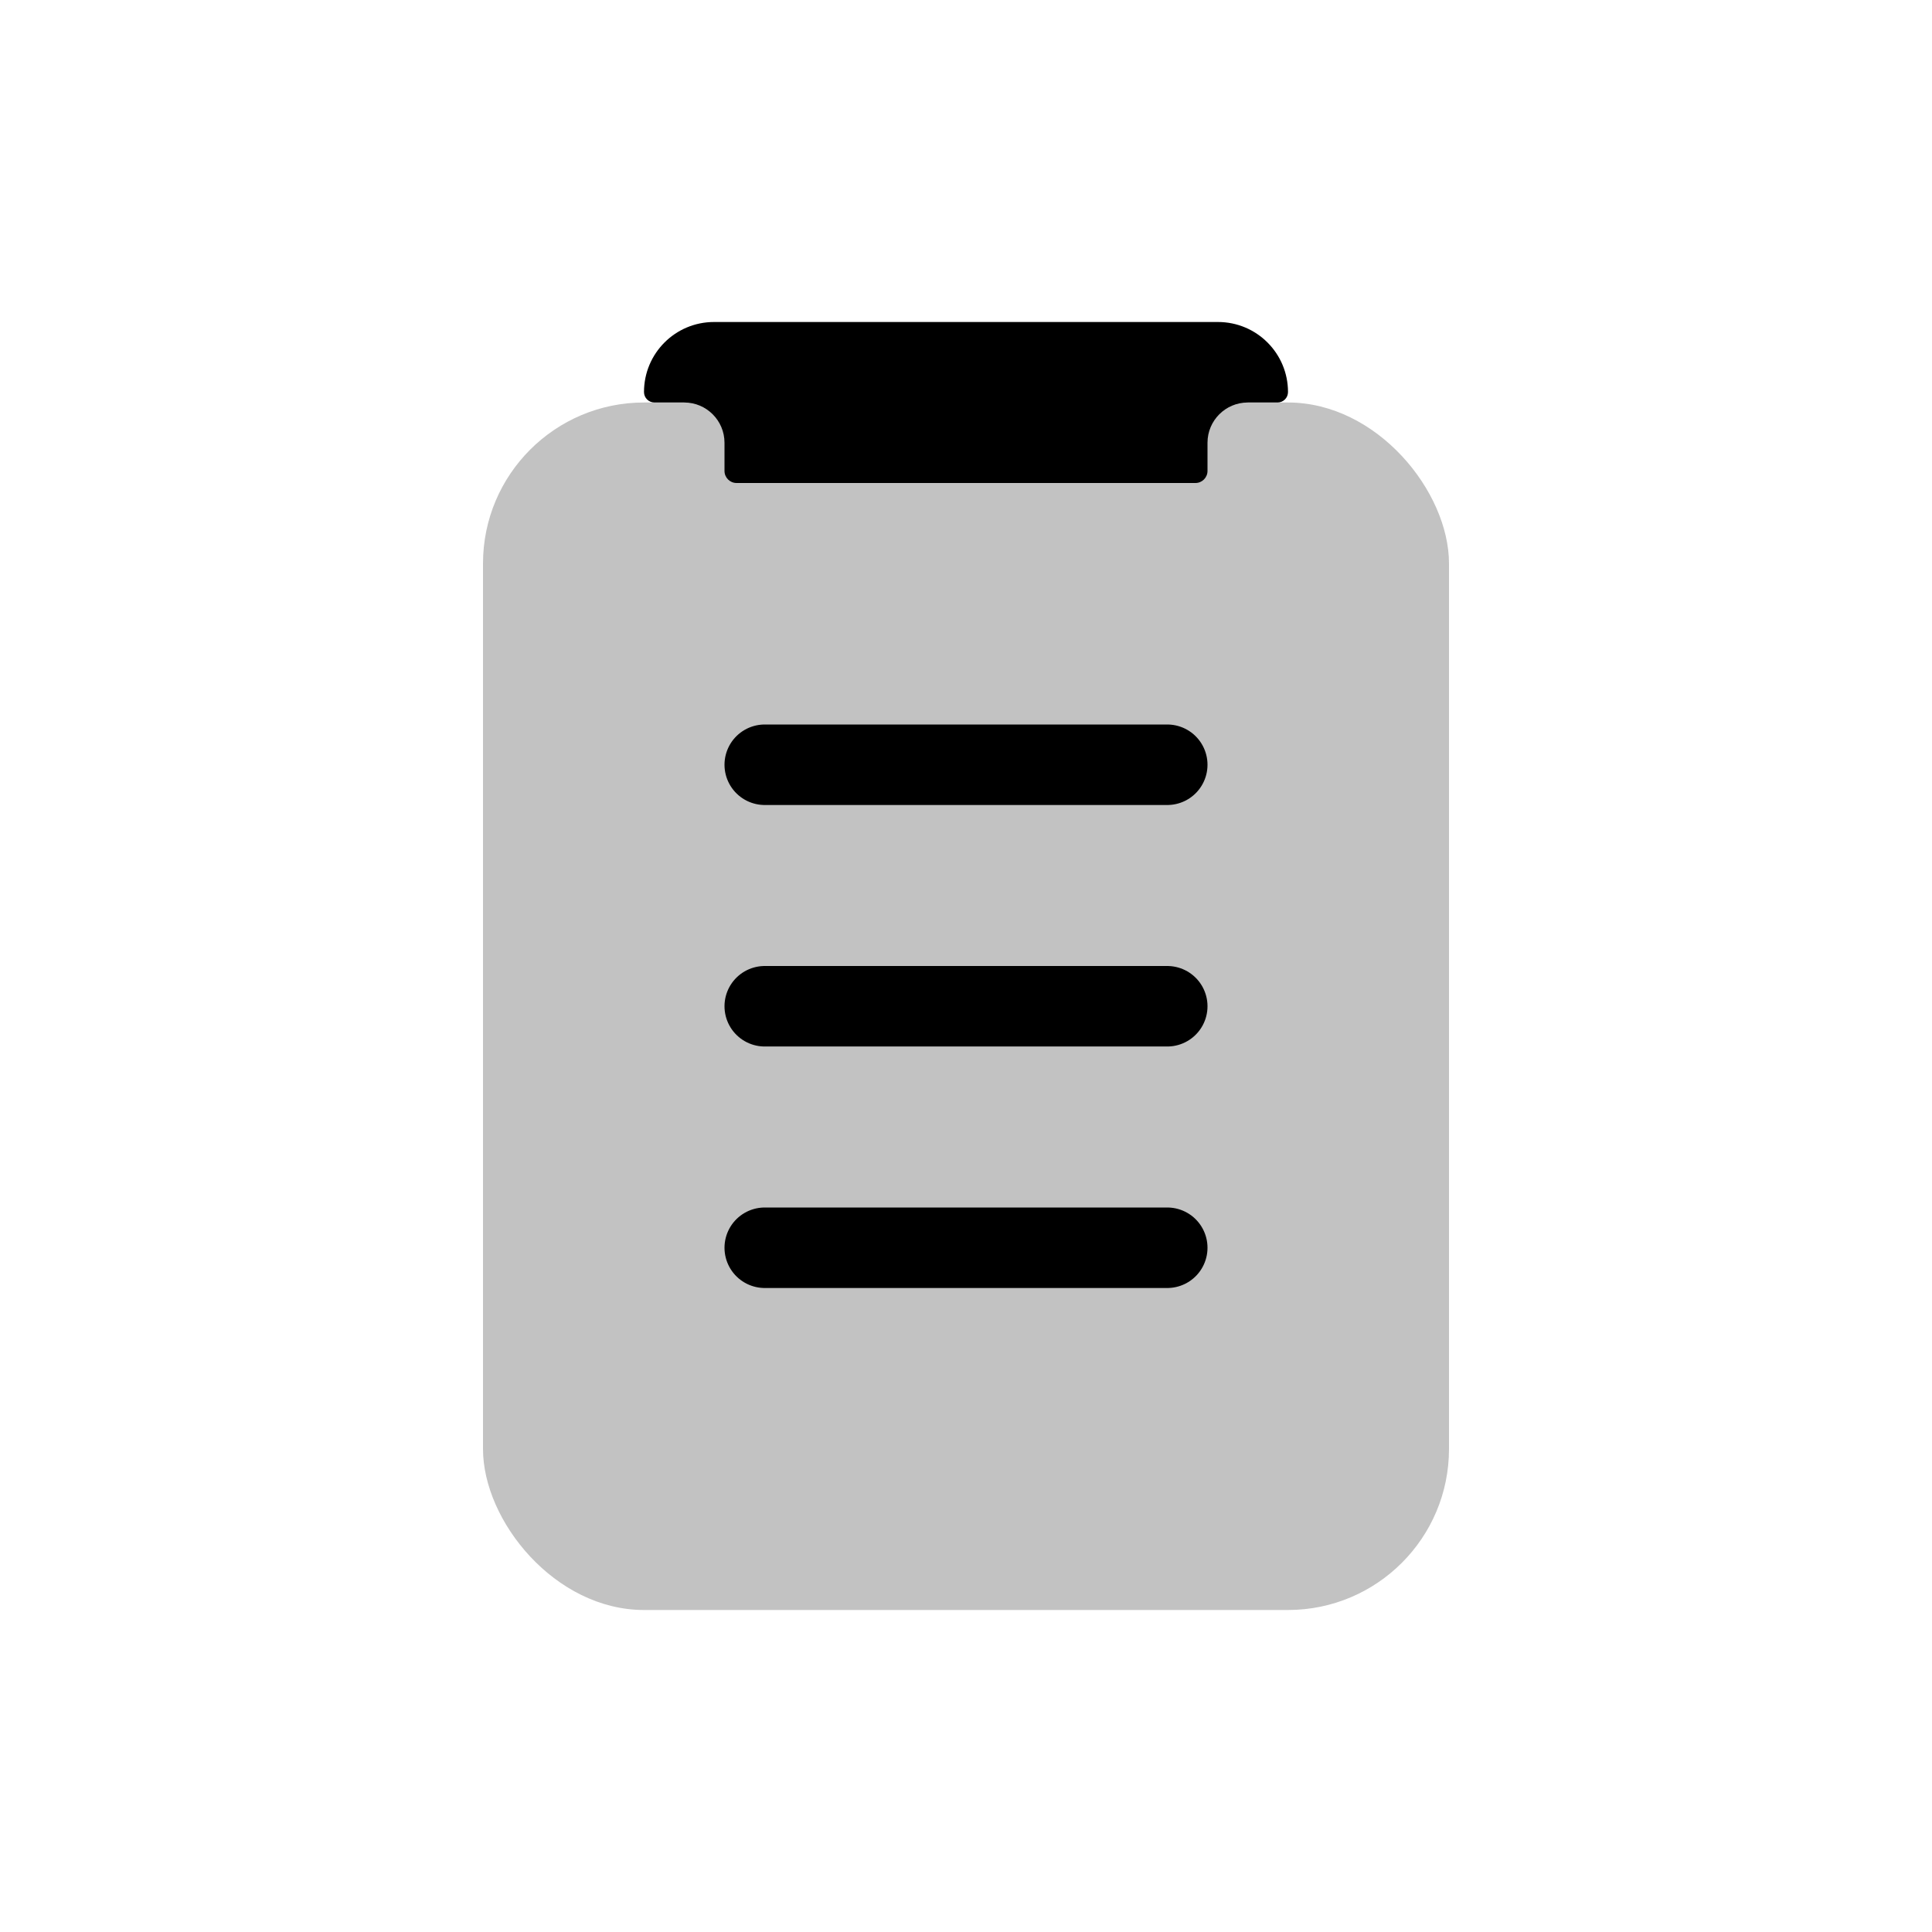 <svg width="24" height="24" viewBox="0 0 24 24" fill="none" xmlns="http://www.w3.org/2000/svg">
<rect x="6" y="5" width="12" height="15" rx="2" fill="currentColor" fill-opacity="0.24"/>
<path d="M9.5 9.5L14.5 9.5" stroke="currentColor" stroke-linecap="round"/>
<path d="M9.5 12.5L14.5 12.5" stroke="currentColor" stroke-linecap="round"/>
<path d="M9.5 15.5L14.5 15.5" stroke="currentColor" stroke-linecap="round"/>
<path d="M8 4.87C8 4.389 8.389 4 8.87 4H15.13C15.611 4 16 4.389 16 4.87C16 4.942 15.942 5 15.87 5H15.5C15.224 5 15 5.224 15 5.5V5.85C15 5.933 14.933 6 14.85 6H9.15C9.067 6 9 5.933 9 5.85V5.5C9 5.224 8.776 5 8.5 5H8.13C8.058 5 8 4.942 8 4.87Z" fill="currentColor"/>
</svg>
